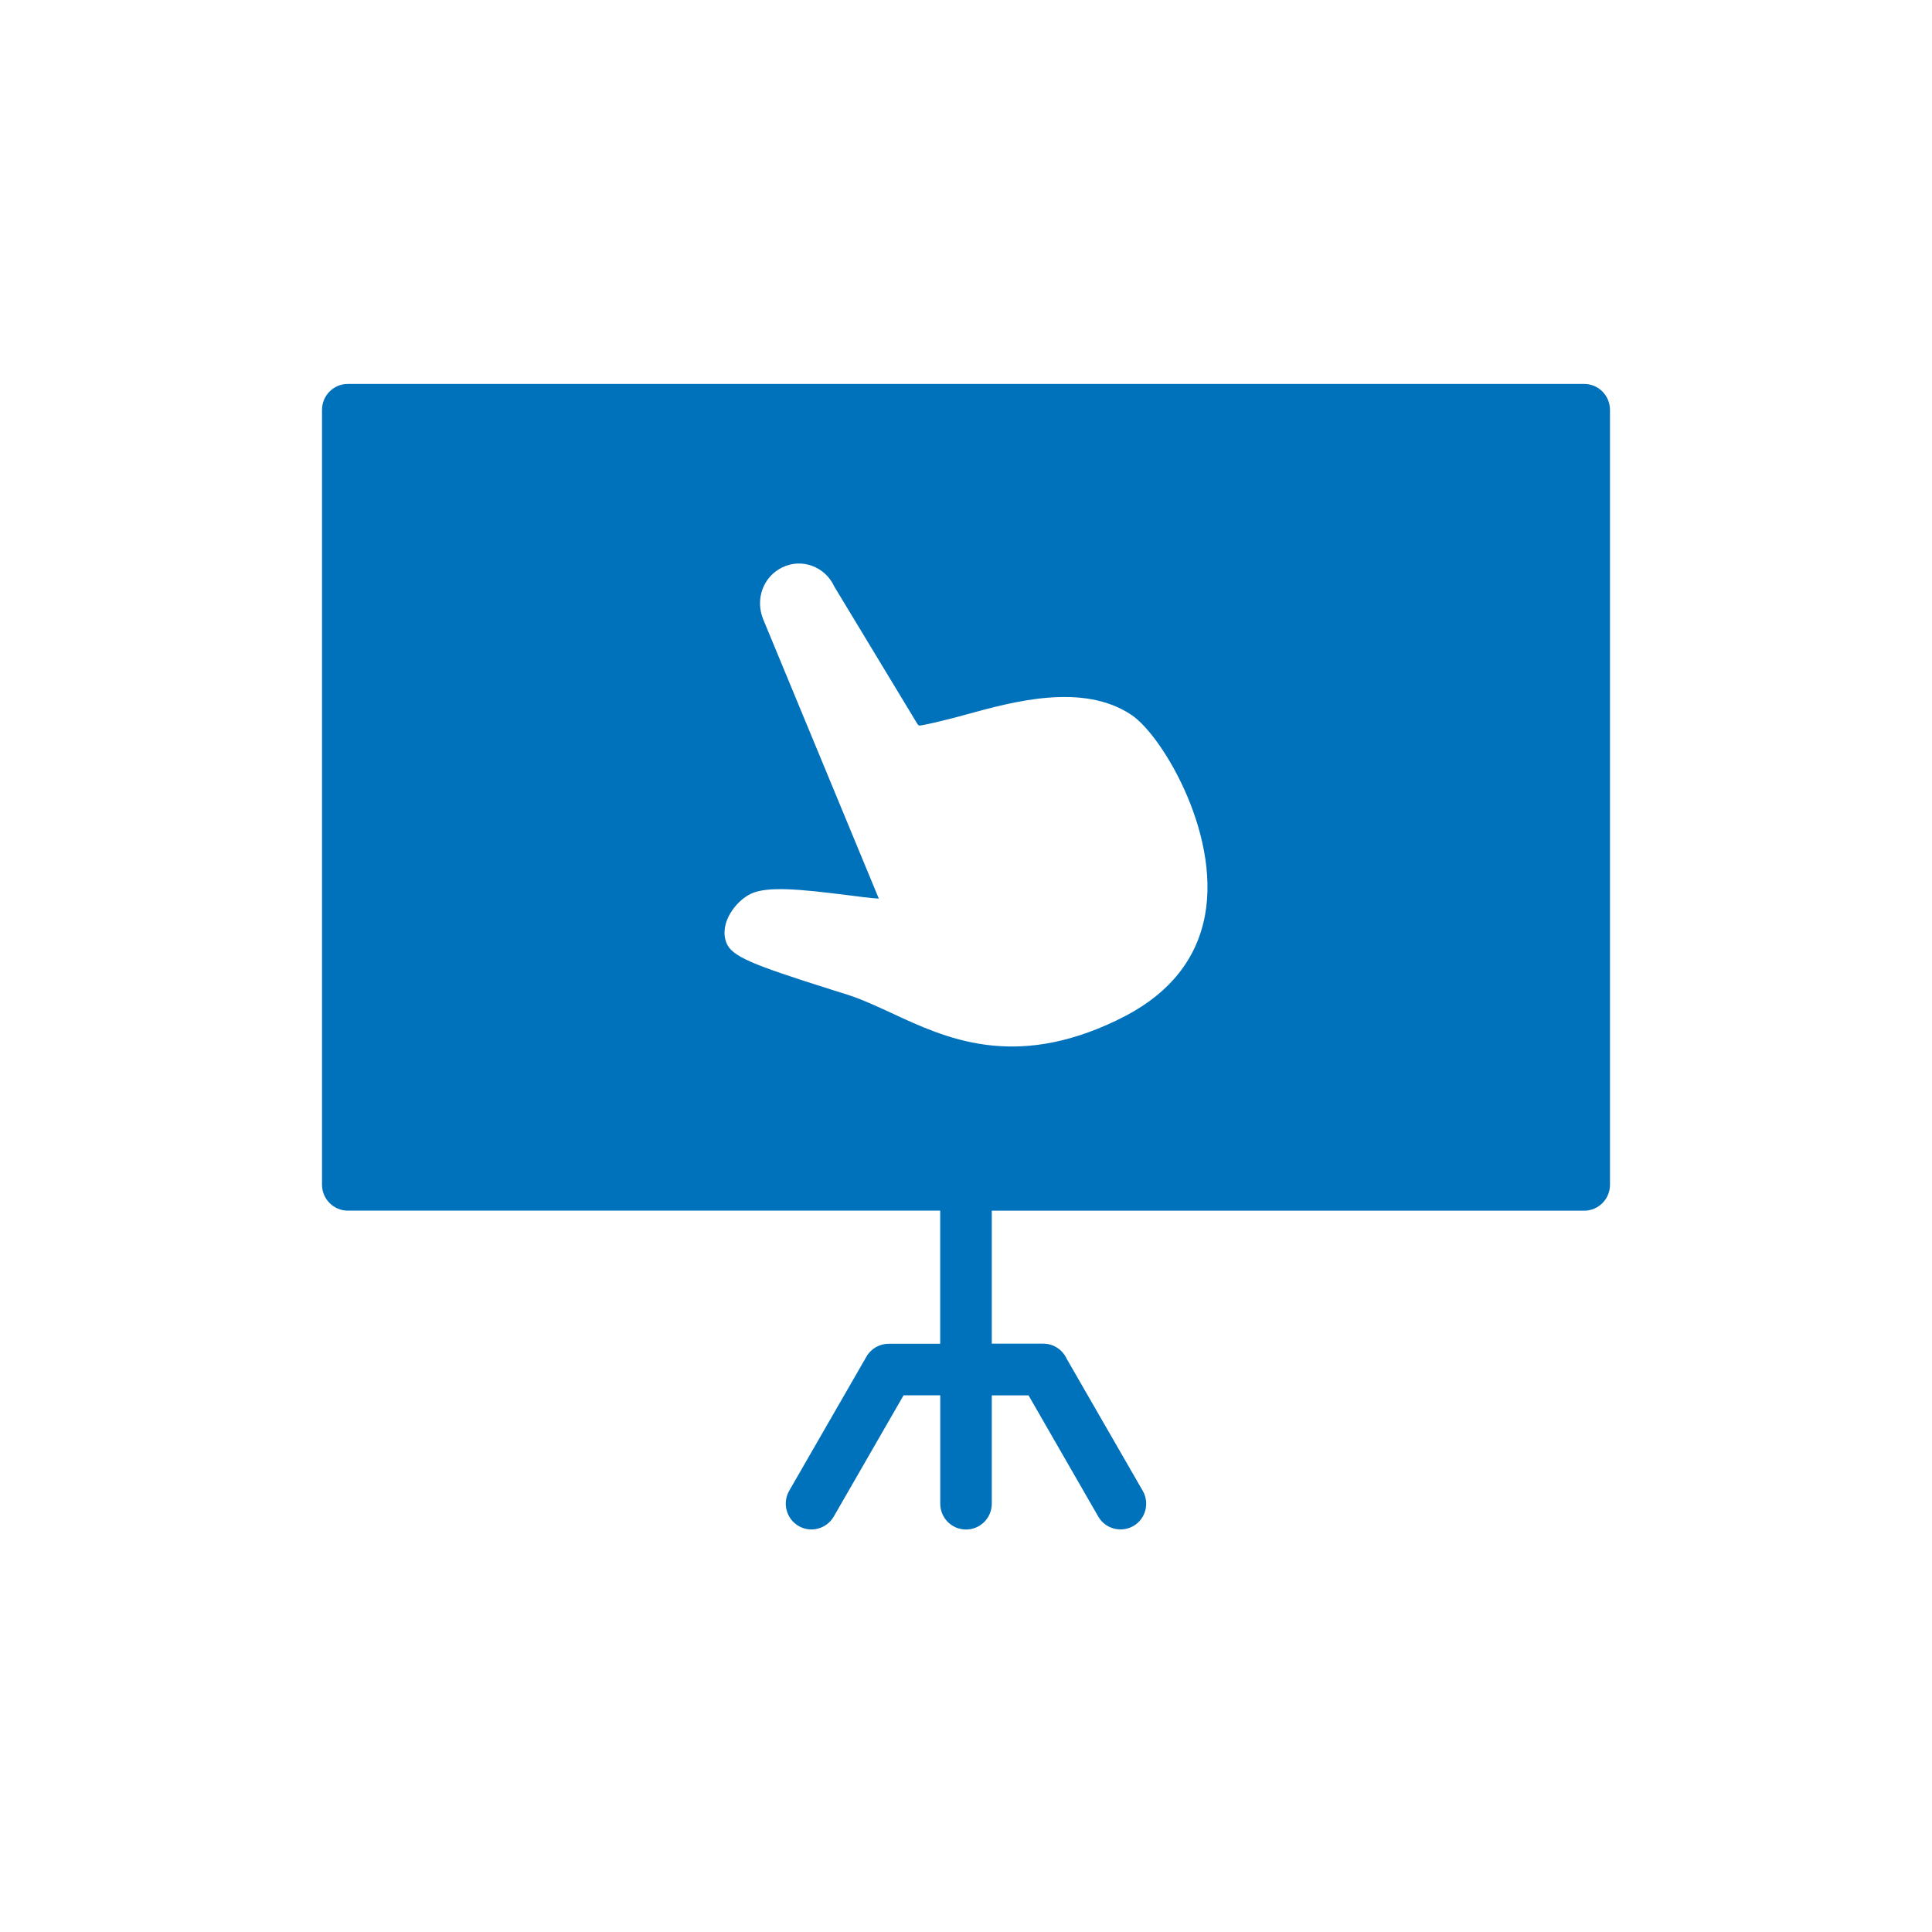 <svg xmlns="http://www.w3.org/2000/svg" width="40" height="40" viewBox="0 0 40 40">
    <g fill="none" fill-rule="evenodd">
        <g fill="#0072BC">
            <g>
                <g>
                    <path d="M7.2 25.065h12.266v2.756H18.4c-.183 0-.362.095-.461.266l-1.599 2.777c-.147.255-.06.582.194.73.253.148.578.06.727-.193l1.446-2.512h.76v2.243c0 .297.239.535.534.535.293 0 .533-.238.533-.535V28.89h.761l1.444 2.51c.146.253.472.341.727.194.252-.145.34-.471.194-.727l-1.575-2.734c-.084-.186-.27-.314-.485-.314h-1.066v-2.753H32.8c.294 0 .533-.24.533-.537V8.486c0-.296-.24-.537-.533-.537H7.2c-.294 0-.533.24-.533.537v16.042c0 .296.24.537.533.537zm16.232-10.259c-1.005-.68-2.457-.28-3.416-.016-.147.04-.28.077-.397.105-.195.05-.38.092-.562.126-.023.005-.048-.008-.06-.027l-1.723-2.849c-.188-.413-.67-.594-1.073-.4-.4.19-.574.664-.396 1.086l2.39 5.774c-.171-.01-.45-.046-.688-.077-.931-.116-1.615-.187-1.962-.023-.316.152-.662.611-.506 1.014.11.284.536.453 2.17.969l.337.106c.294.094.595.234.914.381 1.124.524 2.523 1.173 4.65.155l.033-.017c.958-.457 1.552-1.127 1.767-1.988.437-1.736-.828-3.88-1.478-4.319z" transform="translate(-649 -362) translate(599 362) translate(50)"/>
                </g>
            </g>
        </g>
    </g>
</svg>
